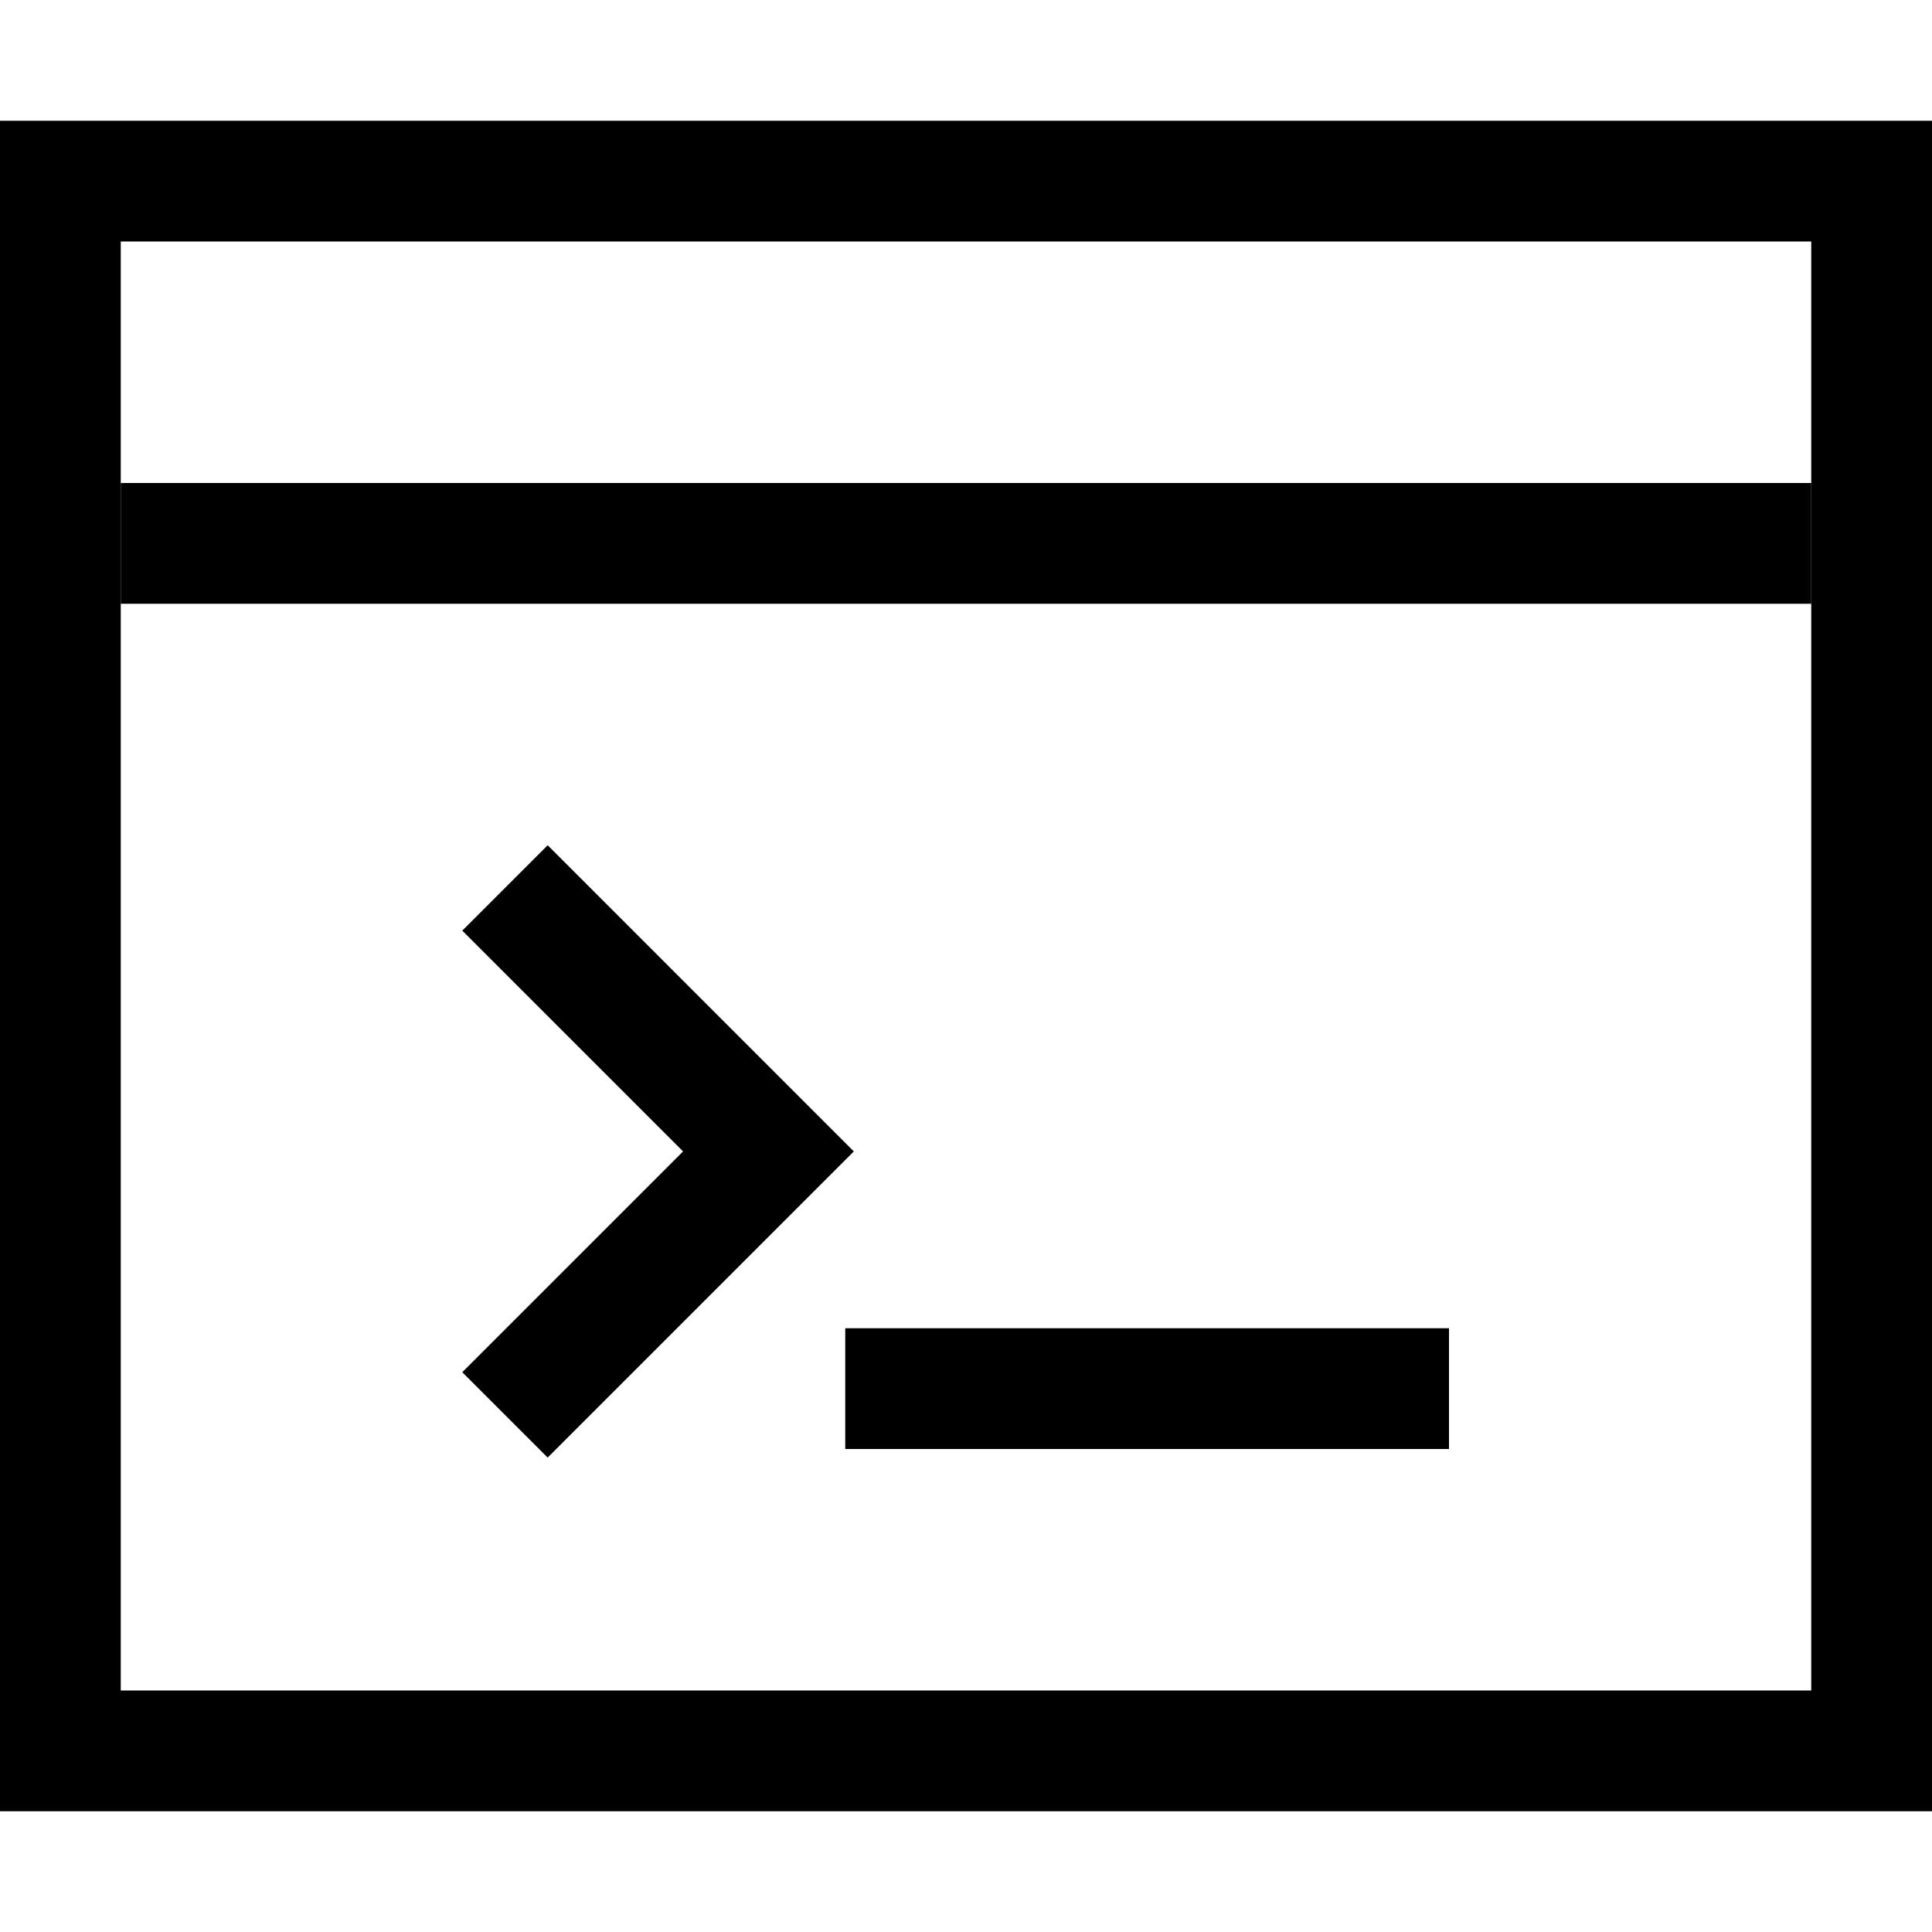 <?xml version="1.0" standalone="no"?><!DOCTYPE svg PUBLIC "-//W3C//DTD SVG 1.1//EN" "http://www.w3.org/Graphics/SVG/1.1/DTD/svg11.dtd"><svg t="1522116998749" class="icon" style="" viewBox="0 0 1024 1024" version="1.1" xmlns="http://www.w3.org/2000/svg" p-id="14489" xmlns:xlink="http://www.w3.org/1999/xlink" width="200" height="200"><defs><style type="text/css"></style></defs><path d="M64 128v768h896V128H64zM0 64h1024v896H0V64z" p-id="14490"></path><path d="M64 256h896v64H64zM448 704H768V768H448zM290.278 772.548l162.27-162.27L290.278 448l-45.261 45.252 117.018 117.026L245.018 727.296z" p-id="14491"></path></svg>